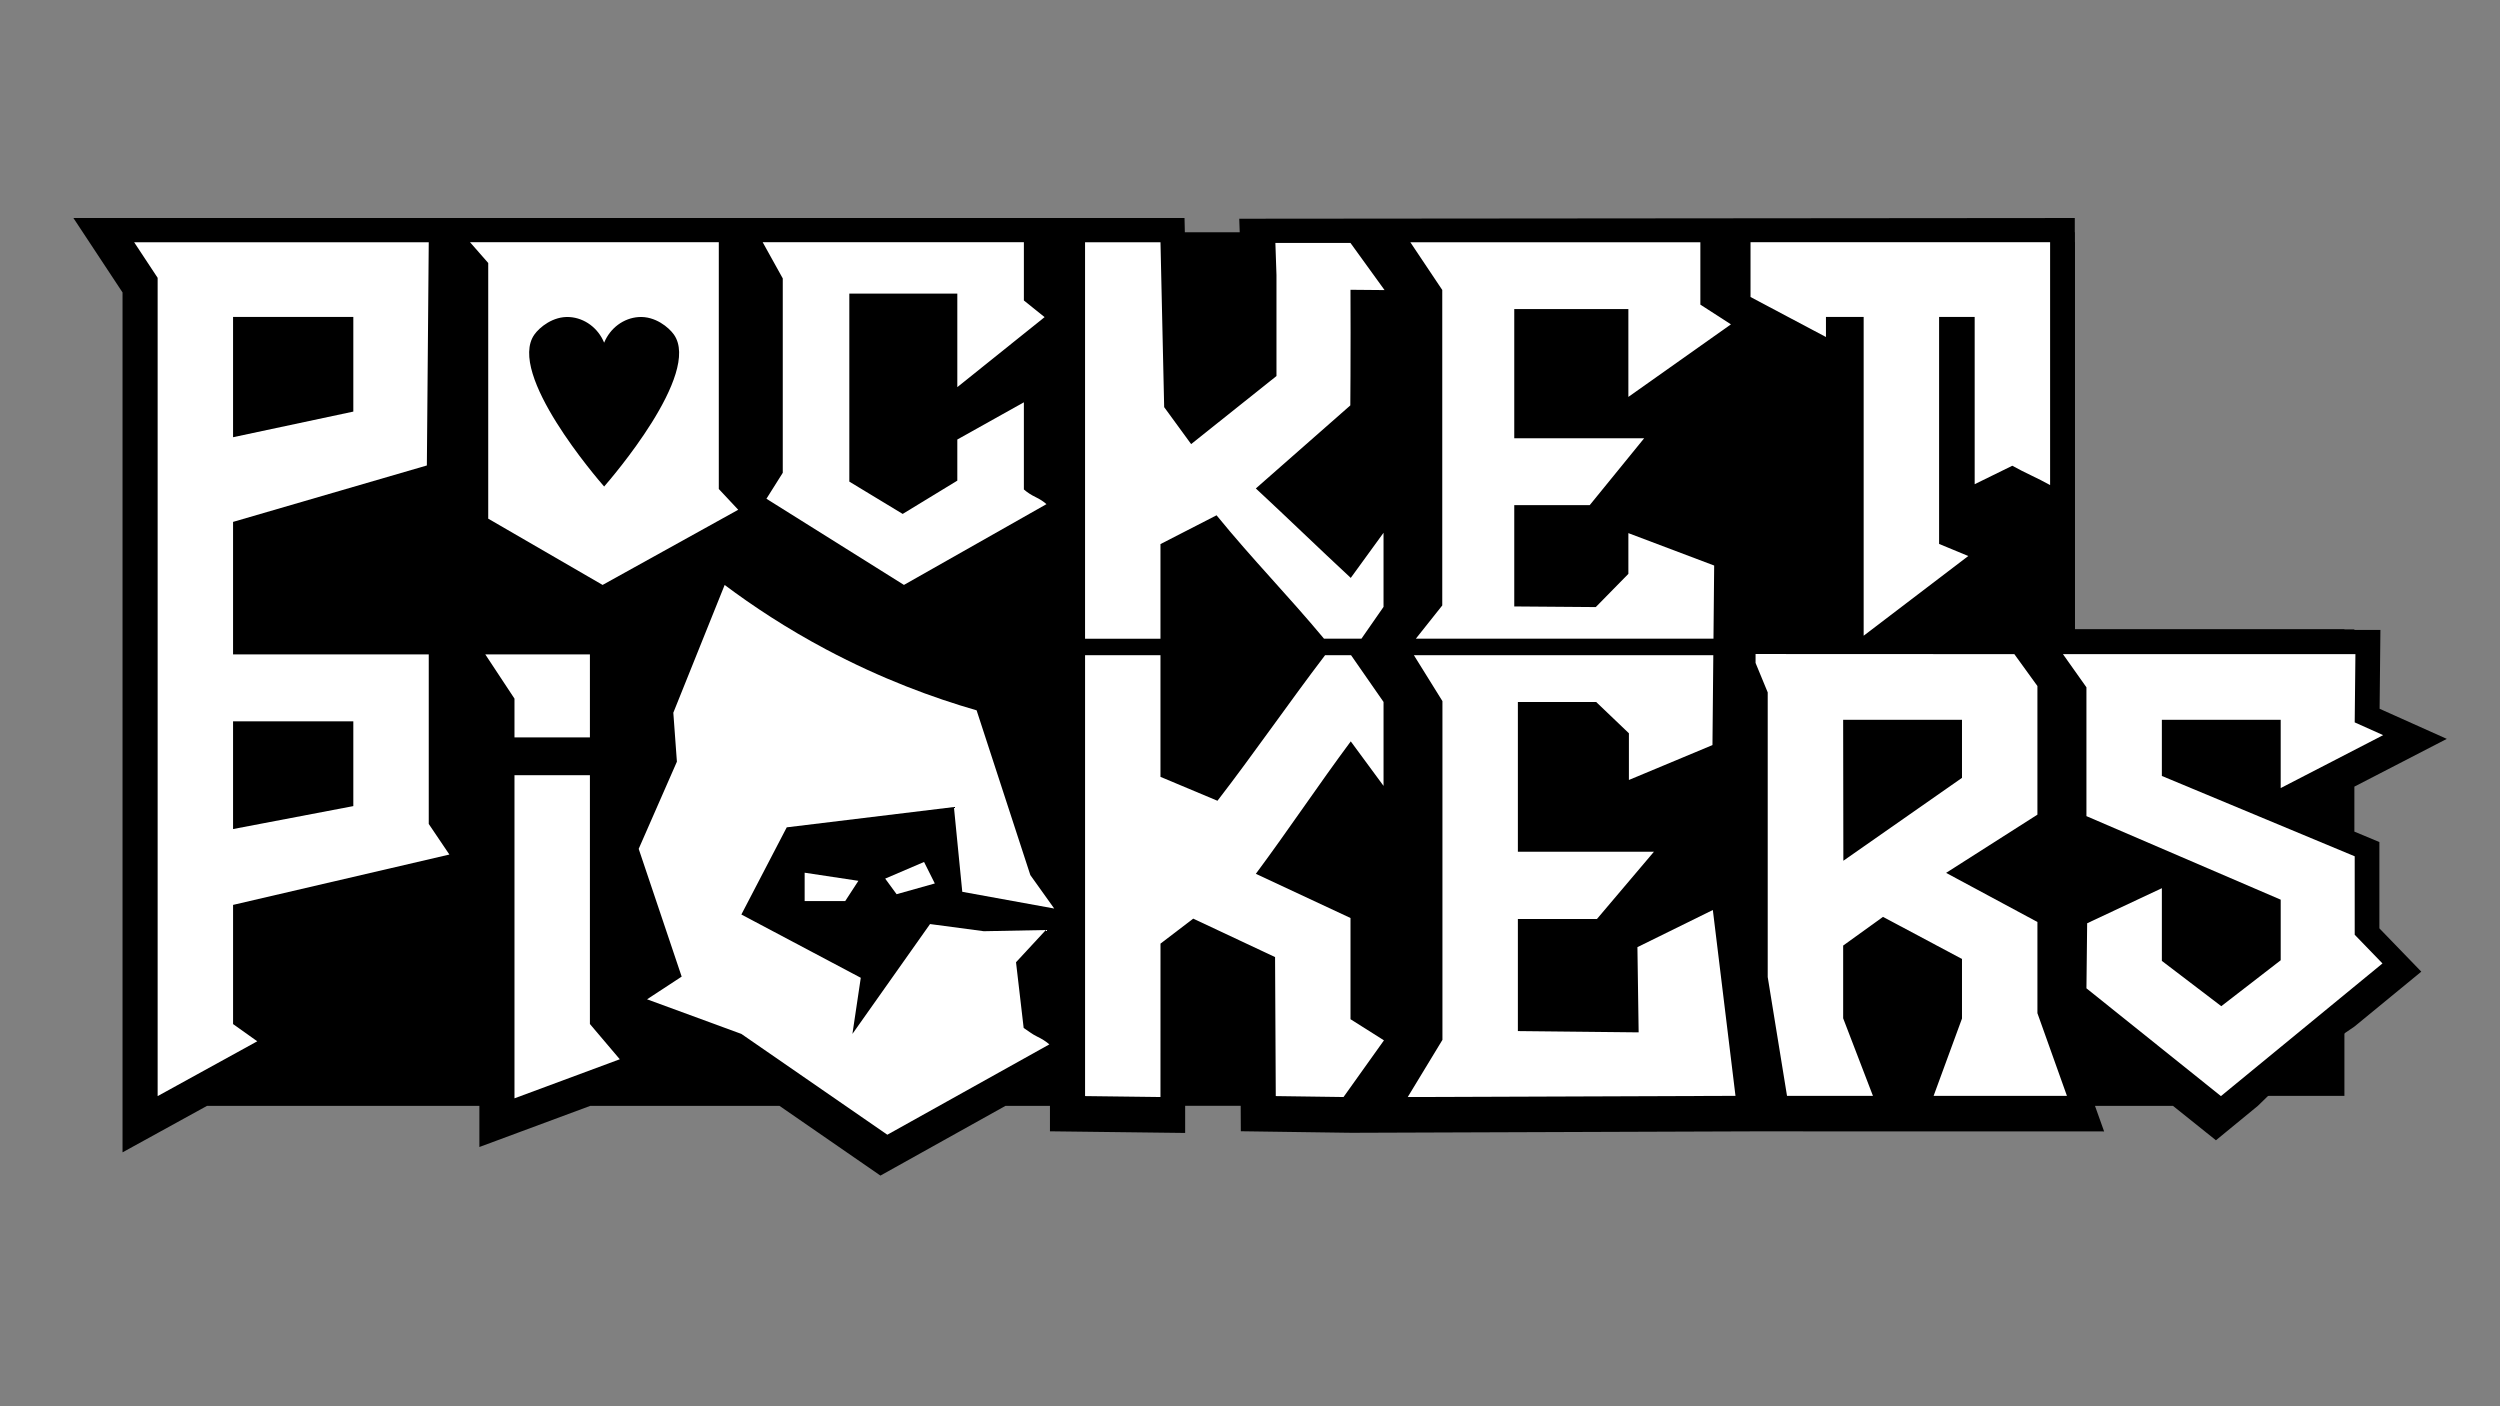 <?xml version="1.0" encoding="UTF-8"?>
<svg id="Layer_2" xmlns="http://www.w3.org/2000/svg" xmlns:xlink="http://www.w3.org/1999/xlink" viewBox="0 0 1920 1080">
  <rect x="0" y="0" width="1920" height="1080" fill="#808080" stroke="none"/>
  <defs>
    <style>
      .cls-1 {
        fill: #fff;
      }

      .cls-2 {
        fill: none;
      }

      .cls-3 {
        clip-path: url(#clippath);
      }
    </style>
    <clipPath id="clippath">
      <path class="cls-2" d="M0,0v1080h1920V0H0ZM1837.13,483.36h-243.58V138.04h243.58v345.31Z"/>
    </clipPath>
  </defs>
  <g id="Layer_1-2" data-name="Layer_1">
    <g class="cls-3">
      <g>
        <g>
          <g>
            <polygon points="1819.73 716.05 1819.73 651.79 1800.51 643.78 1800.51 599.47 1861.53 567.95 1819.83 549.27 1820.44 491.42 1800.51 491.42 1800.51 186.03 1585.79 186.03 1585.79 175.08 1325.09 175.08 1325.09 186.03 1317.18 186.03 1317.18 175.08 1050.48 175.08 1057.81 186.03 1048.52 186.03 1041 175.63 959.66 175.63 960.01 186.03 902.47 186.03 902.22 175.08 814.02 175.08 814.02 186.03 797.65 186.03 797.65 175.08 563.35 175.08 555.74 175.08 340.72 175.08 323.21 175.08 70.59 175.08 101.75 222.31 101.75 872.04 157.07 841.61 375.81 841.61 375.81 869.88 452 841.61 601 841.61 626.16 859 626.05 859.76 626.45 859.19 676.59 893.83 770.24 841.61 814.02 841.61 814.02 861.27 902.54 862.36 902.54 841.61 960.46 841.61 960.56 861.25 1035.63 862.3 1050.38 841.61 1062.44 841.61 1049.89 862.28 1346.13 861.21 1343.75 841.61 1352.21 841.61 1355.41 861.28 1456.69 861.28 1449.14 841.61 1466.31 841.61 1459.09 861.28 1605.12 861.28 1598.1 841.61 1671.53 841.61 1701.79 865.86 1731.32 841.61 1800.51 841.61 1800.51 784.8 1848.28 745.57 1819.73 716.05"/>
            <path d="M1593.44,167.43v10.95h214.72v305.39h20l-.63,60.56,51.61,23.13-70.98,36.67v34.55l19.21,8.01v66.27l32.18,33.27-51.39,42.2-38.81,26.49-35.3,34.36-32.21,26.45-33.01-26.45h-59.89l7.02,19.66-269.81-.06-306.6,1.1-.02.03-1.77-.03h-1.49s.02-.02.02-.02h-.76s-82.58-1.16-82.58-1.16l-.1-19.53h-42.65v20.84s-103.83-1.27-103.83-1.27v-19.56h-34.13l-96.07,53.57c-25.85-17.86-51.7-35.71-77.55-53.57h-145.23l-85.22,31.62v-31.62h-209.13l-64.93,35.72V224.61l-37.74-57.18h853.34l.25,10.95h42.14l-.36-10.4"/>
          </g>
          <path d="M1390.83,232.46h59.58v229.22l34.59-26.35-7.27-3.02v-199.85h57.94v119.21l14.09-6.91,7.02,3.96c2.04,1.15,4.11,2.24,6.2,3.3v-146.32h-199.47v17.56l27.32,14.48v-5.27Z"/>
          <path d="M414.23,555.37h27.32v-33.12h-36.59l9.27,14.04v19.07Z"/>
          <path d="M394.07,393.87l72.7,42.12,79.41-44.01-5.64-6.03v-106.49c-1.17,15.53-8.86,34.56-23.13,57.42-12.59,20.17-27.18,38.25-34.31,46.75v36.69l-15.33-18.4-15.33,18.4v-36.69c-7.13-8.49-21.71-26.58-34.31-46.75-24.03-38.47-29.4-66.09-16.41-84.44,5.67-8,20.62-21.19,40.56-19.86,9.38.63,18.25,4.28,25.49,10.13,7.24-5.85,16.11-9.5,25.49-10.13,20-1.35,34.9,11.85,40.56,19.86,3.89,5.49,6.13,11.82,6.72,19.02v-65.77h-146.47v188.18Z"/>
          <path class="cls-1" d="M786.34,186.03v44.74l15.91,12.78-67.03,53.77v-71.82h-82.94v144.38l40.99,24.82,41.95-25.57v-31.58l51.12-28.58v66.93c2.57,2.25,5.55,4.2,8.92,5.83,3.38,1.63,6.19,3.45,8.44,5.45l-109.46,62.04-105.61-66.18,12.54-19.93v-149.27l-15.43-27.82h200.6Z"/>
          <path class="cls-1" d="M1574.48,186.03v186.5c-9.68-5.46-19.35-9.38-29.03-14.84-9.63,4.73-19.27,9.45-28.9,14.18v-128.46h-27.33v174.32l22.41,9.29-80.34,61.21v-244.82h-28.96v15.41l-57.93-30.72v-42.07h230.08Z"/>
          <path class="cls-1" d="M178.99,694.96l166.14-38.67-15.85-23.49v-130.2h-150.29v-101.78l148.84-43.34,1.45-171.44H103.03l18.04,27.33v628.44l76.51-42.1-18.58-13.22v-91.53ZM178.99,243.41h92.36v72.69l-92.36,19.68v-92.36ZM271.35,619.09l-92.36,17.62v-82.72h92.36v65.1Z"/>
          <path class="cls-1" d="M1494.6,670.37l70.14,37.71v70.04c7.55,21.16,15.11,42.33,22.66,63.49h-102.38c7.26-19.79,14.53-39.59,21.79-59.38,0-15.25,0-30.49,0-45.74-20.22-10.78-40.44-21.55-60.66-32.33l-30.6,22.04v55.84c7.62,19.86,15.25,39.71,22.87,59.57h-65.99c-4.94-30.42-9.88-60.83-14.82-91.25v-218.6c-3.11-7.54-6.22-15.07-9.33-22.61.03-2.29-.03-4.57,0-6.86,68.29.03,130.45.06,198.74.09l17.72,24.49v98.78M1506.81,552.82h-91.27l.16,108.24,91.11-63.67v-44.57Z"/>
          <path class="cls-1" d="M1660.31,682.13v55.84l45.64,34.78,45.63-35.27v-46.53l-149.2-64.16v-98.94l-18.04-25.47h224.62l-.55,52.41,21.86,9.8-78.7,40.65v-52.41h-91.27v43.1l148.11,61.71v60.25l21.32,22.04-124.06,101.88-103.29-82.78.55-49.96"/>
          <g>
            <path class="cls-1" d="M750.03,545.52c13.76,42.18,27.51,84.37,41.27,126.55,6.11,8.56,12.23,17.12,18.34,25.68-23.54-4.28-47.08-8.56-70.61-12.84-2.14-21.7-4.28-43.41-6.42-65.11-42.8,5.2-85.59,10.39-128.39,15.59-11.62,22.32-23.23,44.63-34.85,66.95,30.57,16.2,61.14,32.4,91.71,48.6-2.14,14.37-4.28,28.73-6.42,43.1,19.87-28.12,39.74-56.25,59.61-84.37,13.76,1.83,27.51,3.67,41.27,5.5,15.9-.31,31.79-.61,47.69-.92-7.64,8.25-15.28,16.51-22.93,24.76,1.96,16.82,3.91,33.63,5.87,50.45,3.36,2.17,6.5,4.78,10.14,6.52,3.84,1.83,7.03,3.86,9.6,6.1l-124.44,69.39c-37.36-25.81-74.72-51.62-112.09-77.42-24.15-8.86-48.3-17.73-72.45-26.59,8.86-5.81,17.73-11.62,26.59-17.42-11-32.71-22.01-65.42-33.01-98.12,9.78-22.32,19.56-44.63,29.35-66.95-.92-12.53-1.83-25.07-2.75-37.6,13.14-32.71,26.29-65.42,39.43-98.12,21.58,16.17,47.52,33.34,77.95,49.52,42.56,22.63,82.34,37.19,115.55,46.77Z"/>
            <polyline class="cls-1" points="617.97 670.24 659.24 676.47 649.12 692.04 617.97 692.04"/>
            <path class="cls-1" d="M709.68,661.99c-9.95,4.26-19.91,8.53-29.86,12.79,2.92,3.99,5.85,7.98,8.77,11.97,9.78-2.75,19.56-5.5,29.35-8.25"/>
          </g>
          <g>
            <polygon class="cls-1" points="395.12 566.32 453.05 566.32 453.05 502.59 372.71 502.59 395.12 536.54 395.12 566.32"/>
            <polygon class="cls-1" points="453.05 595.35 395.12 595.35 395.12 843.52 476 813.51 453.05 786.45 453.05 595.35"/>
          </g>
          <path class="cls-1" d="M552.04,375.55v-189.52h-191.06l13.98,15.95v196.36l87.84,50.89,104.15-57.73-14.91-15.95ZM463.99,373.62v.06s-.02-.02-.02-.03c0,0-.02.02-.02.03,0-.02,0-.04,0-.06-5-5.73-74.84-86.59-53.53-116.69,3.85-5.45,14.31-14.28,27.05-13.43,11.57.77,21.89,8.42,26.51,19.69,4.62-11.27,14.94-18.91,26.51-19.69,12.74-.85,23.19,7.98,27.05,13.43,21.3,30.1-48.54,110.96-53.53,116.69Z"/>
        </g>
        <g>
          <path class="cls-1" d="M891.24,490.5v-72.64c14.36-7.37,28.72-14.75,43.07-22.12,27.51,33.78,55.02,61.71,82.53,94.77h28.74c5.66-8.14,11.31-16.28,16.97-24.41v-56.92c-8.39,11.55-16.78,23.1-25.17,34.65-24.69-22.9-48.21-45.8-72.9-68.7,24.19-21.26,48.37-42.52,72.56-63.78.06-7.51.1-15.03.13-22.57.1-22.2.1-44.28,0-66.23,8.72.08,17.45.15,26.17.23-8.72-12.06-17.45-24.13-26.17-36.19h-57.68c.28,8.2.56,16.4.84,24.59v77.61c-21.85,17.42-43.69,34.84-65.54,52.27-6.91-9.46-13.81-18.92-20.71-28.38-.94-42.21-1.89-84.42-2.83-126.63h-57.93c0,7.65,0,15.3,0,22.95v281.52h57.92Z"/>
          <path class="cls-1" d="M1037.18,705.03l-72.69-33.95c25.01-33.65,47.89-68.05,72.9-101.71,8.39,11.4,16.78,22.79,25.17,34.19v-64.46c-8.32-11.97-16.64-23.94-24.95-35.91h-19.94c-27.55,36.14-55.11,76.12-82.66,111.8-14.59-6.12-29.18-12.25-43.77-18.37v-93.43s-57.91,0-57.91,0v338.6c19.3.24,38.61.48,57.91.72,0-39.27.01-78.54.02-117.81l25.14-19.19,62.85,29.52.54,106.76c17.35.24,34.69.48,52.04.72,10.35-14.51,20.69-29.02,31.04-43.53-8.56-5.41-17.12-10.82-25.69-16.23v-77.73Z"/>
        </g>
        <g>
          <path class="cls-1" d="M1107.65,464.99c-6.76,8.5-13.52,17.01-20.27,25.51h228.57c.18-18.72.35-37.44.53-56.17-21.97-8.3-43.93-16.59-65.89-24.89v31.29l-25.04,25.51-62.6-.49v-77.82h57.97l41.78-51.33h-99.75v-99.24h87.64v67.47l78.77-55.73-23.48-15.15v-47.91h-222.74c8.17,12.22,16.34,24.44,24.52,36.66v242.29Z"/>
          <path class="cls-1" d="M1257.54,727.42c.31,21.81.63,43.63.94,65.44-30.92-.33-61.84-.66-92.75-.99v-86.09h60.73l43.77-51.65h-104.5v-115.01c20.04,0,40.07,0,60.11,0,8.39,8.11,16.77,15.93,25.16,24.04v35.86c21.39-8.93,42.78-17.86,64.17-26.79.22-23.01.44-46.01.65-69.02h-229.95l21.92,35.26v260.15c-8.88,14.64-17.76,29.27-26.65,43.91,83.9-.3,167.81-.61,251.71-.91-5.8-47.58-11.59-95.15-17.39-142.73l-57.93,28.53Z"/>
        </g>
      </g>
    </g>
  </g>
</svg>